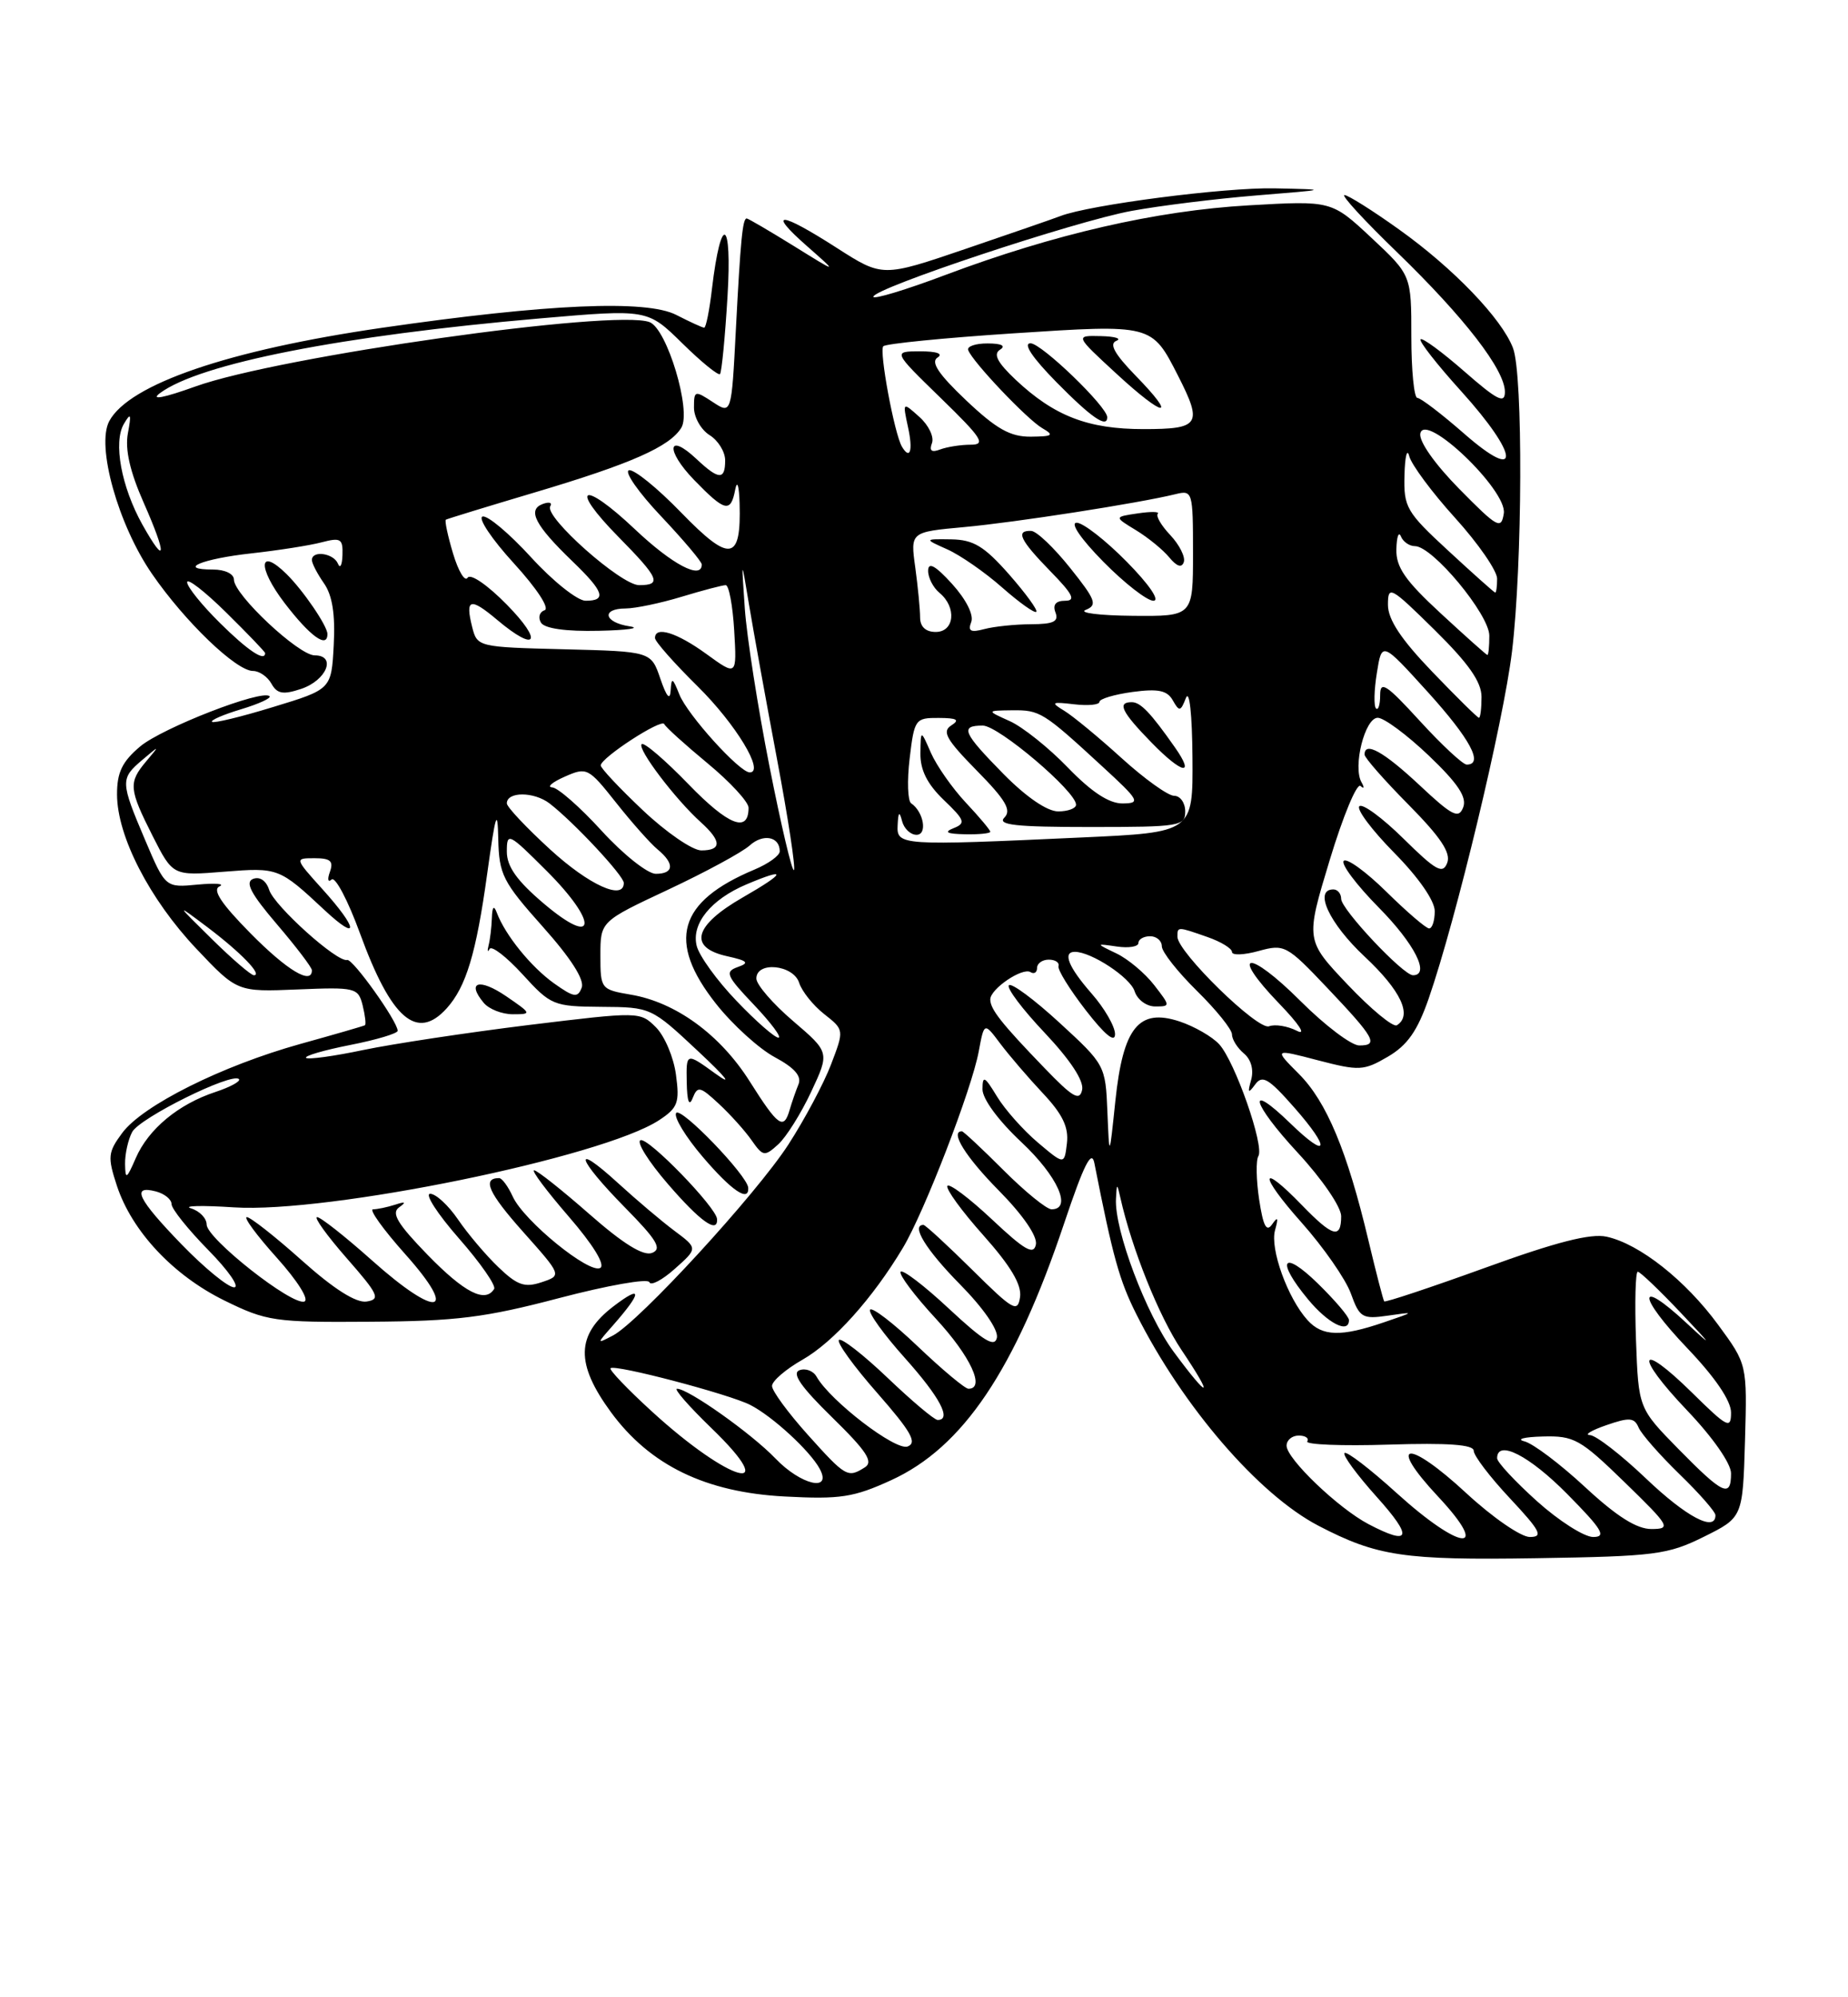 <?xml version="1.0" encoding="UTF-8" standalone="no"?>
<!DOCTYPE svg PUBLIC "-//W3C//DTD SVG 1.1//EN" "http://www.w3.org/Graphics/SVG/1.1/DTD/svg11.dtd" >
<svg xmlns="http://www.w3.org/2000/svg" xmlns:xlink="http://www.w3.org/1999/xlink" version="1.1" viewBox="0 0 237 256">
 <g >
 <path fill="currentColor"
d=" M 218.50 196.98 C 223.50 194.50 223.50 194.50 223.79 184.68 C 224.07 174.87 224.07 174.87 220.36 169.82 C 216.17 164.10 210.26 159.43 206.04 158.51 C 204.00 158.06 199.57 159.19 190.48 162.49 C 183.48 165.02 177.65 166.96 177.52 166.80 C 177.39 166.63 176.48 163.12 175.50 159.00 C 172.78 147.55 170.13 141.20 166.58 137.65 C 163.36 134.42 163.36 134.42 169.02 135.90 C 174.32 137.28 174.89 137.25 177.99 135.44 C 180.49 133.98 181.78 132.14 183.22 128.00 C 186.74 117.85 192.81 92.59 193.91 83.50 C 195.25 72.38 195.34 48.01 194.04 44.62 C 192.62 40.86 186.38 34.37 179.42 29.41 C 176.03 26.98 172.87 25.00 172.42 25.00 C 171.96 25.00 175.00 28.31 179.18 32.34 C 187.82 40.71 193.00 47.41 193.00 50.23 C 193.00 51.79 192.03 51.31 187.80 47.61 C 184.94 45.11 182.41 43.25 182.18 43.49 C 181.95 43.72 184.28 46.71 187.38 50.13 C 194.86 58.40 195.12 62.01 187.77 55.58 C 184.89 53.06 182.19 51.00 181.77 51.00 C 181.35 51.00 181.00 47.46 181.00 43.14 C 181.00 35.27 181.00 35.27 175.89 30.49 C 170.77 25.71 170.77 25.71 160.14 26.32 C 148.27 27.00 135.18 30.01 121.25 35.24 C 116.16 37.16 112.00 38.41 112.00 38.04 C 112.00 36.95 137.85 28.36 145.13 27.03 C 148.78 26.36 155.98 25.47 161.13 25.05 C 170.50 24.29 170.50 24.29 163.43 24.14 C 157.04 24.01 139.75 26.25 136.00 27.69 C 135.18 28.01 129.70 29.90 123.84 31.90 C 113.18 35.53 113.18 35.53 107.34 31.79 C 99.99 27.07 98.29 26.97 103.50 31.55 C 107.50 35.07 107.50 35.07 101.80 31.53 C 98.66 29.59 95.95 28.00 95.76 28.00 C 95.24 28.00 94.97 30.72 94.37 42.30 C 93.81 53.11 93.81 53.11 91.41 51.53 C 89.11 50.02 89.00 50.05 89.00 52.24 C 89.00 53.49 89.90 55.08 91.00 55.77 C 92.10 56.45 93.00 57.91 93.00 59.01 C 93.00 61.56 92.18 61.52 89.32 58.83 C 85.59 55.32 85.32 57.70 89.01 61.51 C 92.98 65.60 93.71 65.78 94.29 62.75 C 94.54 61.47 94.78 62.23 94.85 64.50 C 95.07 71.94 93.64 72.17 87.37 65.71 C 84.28 62.52 81.26 60.08 80.65 60.28 C 80.05 60.48 81.90 63.13 84.78 66.17 C 87.65 69.21 90.00 71.99 90.00 72.35 C 90.00 74.36 86.21 72.36 81.43 67.84 C 74.68 61.46 72.88 62.28 79.31 68.81 C 84.54 74.12 84.92 75.00 81.96 75.00 C 79.64 75.00 69.75 66.22 70.57 64.89 C 70.86 64.41 70.41 64.29 69.57 64.61 C 67.60 65.37 68.65 67.36 73.42 71.95 C 77.46 75.84 77.85 77.00 75.10 77.00 C 74.06 77.00 70.90 74.49 68.10 71.42 C 65.29 68.35 62.49 66.00 61.88 66.21 C 61.27 66.41 63.07 69.11 65.90 72.20 C 68.86 75.44 70.53 77.99 69.84 78.22 C 69.18 78.44 68.98 79.15 69.38 79.81 C 69.85 80.56 72.56 80.95 76.81 80.85 C 80.49 80.77 82.26 80.51 80.75 80.28 C 77.45 79.78 77.06 78.00 80.25 77.99 C 81.49 77.98 84.71 77.31 87.41 76.49 C 90.11 75.67 92.66 75.00 93.07 75.00 C 93.48 75.00 93.97 77.62 94.16 80.83 C 94.50 86.66 94.50 86.66 90.60 83.83 C 86.80 81.07 84.00 80.20 84.00 81.78 C 84.00 82.22 86.46 85.00 89.47 87.97 C 94.36 92.80 98.12 99.00 96.15 99.00 C 94.84 99.00 88.14 91.59 87.12 89.00 C 86.26 86.84 86.11 86.77 86.01 88.50 C 85.93 89.83 85.49 89.33 84.69 87.00 C 83.50 83.50 83.50 83.50 72.35 83.22 C 61.29 82.94 61.20 82.92 60.55 80.35 C 59.64 76.72 60.30 76.54 63.77 79.46 C 68.81 83.70 69.71 82.30 65.01 77.51 C 62.53 74.98 60.33 73.47 59.97 74.05 C 59.62 74.61 58.78 73.21 58.10 70.94 C 57.42 68.67 57.01 66.72 57.18 66.61 C 57.36 66.50 62.45 64.94 68.50 63.14 C 80.96 59.44 85.90 57.25 87.38 54.82 C 88.70 52.65 85.54 42.14 83.31 41.29 C 78.86 39.58 35.74 45.69 25.05 49.54 C 20.99 51.00 19.26 51.33 20.50 50.40 C 25.60 46.59 43.83 43.01 69.27 40.81 C 83.04 39.62 83.04 39.62 87.50 44.00 C 89.95 46.41 92.13 48.18 92.34 47.94 C 92.55 47.70 92.99 43.23 93.30 38.00 C 93.91 28.00 92.47 27.26 91.31 36.99 C 90.99 39.75 90.54 42.00 90.31 42.00 C 90.09 42.00 88.48 41.26 86.74 40.37 C 82.91 38.39 70.22 38.94 48.96 42.02 C 29.32 44.87 16.55 49.24 14.01 53.98 C 12.32 57.14 15.14 67.24 19.49 73.55 C 23.72 79.69 30.29 86.00 32.45 86.00 C 33.25 86.00 34.31 86.73 34.81 87.63 C 35.54 88.93 36.30 89.07 38.61 88.30 C 41.89 87.21 43.19 84.00 40.36 84.00 C 38.30 84.00 30.00 76.22 30.00 74.29 C 30.00 73.56 28.85 73.00 27.33 73.00 C 22.60 73.00 25.89 71.62 32.29 70.92 C 35.70 70.54 39.74 69.91 41.25 69.51 C 43.69 68.87 43.99 69.05 43.92 71.14 C 43.88 72.44 43.62 72.94 43.34 72.25 C 42.79 70.90 40.00 70.50 40.00 71.78 C 40.00 72.21 40.70 73.55 41.55 74.77 C 42.62 76.29 43.01 78.74 42.80 82.67 C 42.50 88.35 42.50 88.35 35.03 90.62 C 30.93 91.88 27.40 92.73 27.19 92.52 C 26.98 92.31 28.65 91.59 30.91 90.91 C 33.17 90.23 34.81 89.48 34.57 89.24 C 33.64 88.31 20.80 93.30 17.97 95.68 C 15.67 97.62 15.00 99.00 15.01 101.84 C 15.02 107.18 19.18 115.25 25.17 121.59 C 30.42 127.14 30.42 127.14 38.17 126.82 C 45.60 126.51 45.94 126.60 46.51 128.87 C 46.83 130.17 46.96 131.31 46.80 131.41 C 46.63 131.51 42.90 132.59 38.50 133.81 C 28.42 136.62 18.28 141.69 15.67 145.22 C 13.84 147.69 13.78 148.29 14.99 151.98 C 16.92 157.82 22.21 163.46 28.78 166.69 C 34.20 169.35 35.19 169.50 47.50 169.41 C 58.52 169.34 62.21 168.88 71.74 166.37 C 77.92 164.75 83.11 163.83 83.28 164.34 C 83.45 164.84 84.92 164.08 86.54 162.63 C 89.50 160.00 89.50 160.00 86.50 157.76 C 84.85 156.53 81.59 153.77 79.25 151.63 C 73.29 146.19 73.94 148.46 80.13 154.75 C 84.27 158.95 84.94 160.08 83.62 160.59 C 82.50 161.02 79.92 159.42 75.58 155.61 C 72.07 152.53 68.88 150.00 68.50 150.00 C 68.11 150.00 70.11 152.66 72.93 155.92 C 76.04 159.51 77.64 162.10 76.99 162.51 C 75.62 163.35 67.18 156.49 65.76 153.37 C 65.16 152.06 64.38 151.00 64.01 151.00 C 61.79 151.00 62.64 152.90 67.07 157.87 C 72.07 163.48 72.07 163.48 69.45 164.35 C 67.29 165.07 66.34 164.74 63.92 162.42 C 62.32 160.89 59.99 158.14 58.75 156.32 C 57.51 154.50 55.90 153.01 55.17 153.01 C 54.43 153.00 56.09 155.57 58.84 158.71 C 61.60 161.85 63.64 164.78 63.37 165.21 C 62.23 167.05 59.56 165.68 54.86 160.86 C 51.00 156.89 50.15 155.49 51.17 154.76 C 52.14 154.07 52.01 153.97 50.67 154.41 C 49.66 154.73 48.39 155.00 47.84 155.00 C 47.29 155.00 49.15 157.59 51.97 160.75 C 58.91 168.52 56.13 169.06 47.74 161.58 C 44.31 158.52 41.13 156.01 40.67 156.00 C 40.22 156.00 41.92 158.36 44.45 161.25 C 48.54 165.91 48.83 166.54 47.02 166.82 C 45.68 167.03 42.84 165.24 38.74 161.58 C 35.31 158.51 32.12 156.01 31.66 156.00 C 31.19 156.00 32.93 158.35 35.51 161.22 C 38.15 164.16 39.69 166.60 39.03 166.82 C 37.43 167.36 26.50 158.74 26.50 156.95 C 26.50 156.15 25.60 155.22 24.50 154.88 C 23.40 154.54 25.88 154.48 30.00 154.75 C 42.08 155.54 77.27 148.33 84.52 143.58 C 86.93 142.00 87.18 141.34 86.69 137.75 C 86.40 135.53 85.24 132.79 84.12 131.67 C 82.09 129.65 82.00 129.65 67.79 131.38 C 59.93 132.35 50.40 133.79 46.60 134.58 C 42.81 135.38 39.50 135.83 39.25 135.59 C 39.01 135.34 41.55 134.60 44.90 133.94 C 48.26 133.28 51.00 132.46 51.00 132.12 C 50.99 130.91 45.23 122.84 44.52 123.04 C 43.27 123.40 35.17 116.12 34.52 114.06 C 34.14 112.88 33.33 112.32 32.46 112.65 C 31.39 113.07 32.17 114.55 35.51 118.46 C 37.98 121.35 40.00 124.00 40.00 124.36 C 40.00 126.29 36.81 124.37 32.12 119.62 C 28.37 115.82 27.20 114.05 28.15 113.61 C 28.89 113.27 27.63 113.17 25.35 113.38 C 21.21 113.78 21.21 113.78 18.60 107.64 C 15.43 100.18 15.42 99.80 18.25 97.40 C 20.50 95.50 20.50 95.50 18.75 97.58 C 16.45 100.31 16.53 101.13 19.58 107.16 C 22.17 112.26 22.17 112.26 28.74 111.73 C 35.68 111.18 35.80 111.22 41.62 116.65 C 46.11 120.83 45.94 119.05 41.38 114.00 C 37.77 110.00 37.77 110.00 40.35 110.00 C 42.39 110.00 42.80 110.37 42.31 111.75 C 41.96 112.71 42.06 113.15 42.53 112.73 C 42.99 112.31 44.63 115.41 46.17 119.64 C 50.18 130.62 53.46 133.46 57.28 129.25 C 59.78 126.48 61.07 122.20 62.48 112.00 C 63.55 104.28 63.81 103.44 63.90 107.50 C 64.00 112.09 64.46 113.01 69.60 118.77 C 73.21 122.81 74.99 125.59 74.60 126.59 C 74.09 127.93 73.60 127.85 71.04 126.03 C 68.10 123.93 64.80 119.86 63.72 117.00 C 63.34 115.98 63.13 116.19 63.08 117.67 C 63.04 118.86 62.85 120.44 62.66 121.17 C 62.48 121.90 62.53 122.11 62.79 121.63 C 63.04 121.16 64.94 122.62 67.01 124.88 C 70.65 128.87 70.98 129.00 77.13 129.05 C 83.47 129.09 83.53 129.12 89.50 134.71 C 93.19 138.16 94.06 139.28 91.75 137.61 C 88.00 134.90 88.00 134.90 88.07 138.70 C 88.12 141.18 88.38 141.89 88.83 140.75 C 89.46 139.17 89.77 139.23 92.18 141.47 C 93.64 142.82 95.54 144.93 96.39 146.15 C 97.85 148.23 98.05 148.27 99.80 146.68 C 100.82 145.76 102.73 142.72 104.03 139.94 C 106.40 134.88 106.40 134.88 101.70 130.86 C 99.11 128.65 97.00 126.20 97.00 125.42 C 97.00 123.17 101.75 123.65 102.49 125.97 C 102.84 127.06 104.28 128.86 105.69 129.97 C 108.27 132.00 108.27 132.00 106.58 136.43 C 105.65 138.87 103.19 143.48 101.12 146.68 C 96.99 153.07 81.93 169.45 78.60 171.18 C 76.50 172.27 76.50 172.27 78.60 169.89 C 82.38 165.59 82.41 164.58 78.67 167.44 C 73.87 171.10 73.79 174.78 78.35 181.00 C 83.36 187.82 90.50 191.28 100.64 191.81 C 107.77 192.19 109.48 191.92 114.29 189.72 C 123.50 185.51 130.16 175.62 136.48 156.78 C 139.00 149.27 140.00 147.28 140.35 149.08 C 142.73 161.14 143.56 164.14 145.76 168.50 C 151.70 180.30 161.41 191.56 169.09 195.56 C 176.60 199.47 180.06 199.99 197.00 199.72 C 212.27 199.48 213.87 199.27 218.50 196.98 Z  M 91.96 156.25 C 91.87 154.76 83.16 145.78 82.15 146.14 C 81.58 146.34 83.15 148.86 85.65 151.75 C 89.79 156.55 92.07 158.18 91.96 156.25 Z  M 95.96 152.25 C 95.88 150.69 87.27 141.76 86.71 142.66 C 86.39 143.18 87.93 145.72 90.14 148.30 C 93.83 152.62 96.06 154.13 95.96 152.25 Z  M 64.90 127.68 C 61.46 125.34 59.79 125.84 62.03 128.53 C 62.70 129.34 64.38 130.00 65.77 130.00 C 68.22 130.00 68.19 129.93 64.90 127.68 Z  M 41.99 81.25 C 41.98 80.22 38.88 75.67 36.74 73.57 C 33.17 70.06 32.99 72.69 36.48 77.27 C 39.77 81.57 42.01 83.19 41.99 81.25 Z  M 175.50 195.35 C 171.62 193.31 165.00 186.97 165.00 185.30 C 165.00 184.58 165.70 184.00 166.56 184.00 C 167.42 184.00 167.91 184.34 167.65 184.75 C 167.40 185.16 172.10 185.35 178.09 185.16 C 185.74 184.92 189.00 185.16 189.00 185.95 C 189.00 186.58 191.09 189.32 193.64 192.04 C 197.57 196.24 197.96 197.00 196.19 197.00 C 195.05 197.00 191.40 194.48 188.08 191.41 C 180.50 184.39 177.77 184.70 184.43 191.82 C 191.31 199.18 187.38 198.85 179.13 191.38 C 175.71 188.28 172.70 185.97 172.43 186.24 C 172.16 186.50 174.02 189.03 176.56 191.86 C 181.26 197.08 180.92 198.19 175.50 195.35 Z  M 197.11 192.41 C 194.30 189.88 192.00 187.41 192.00 186.91 C 192.00 184.46 196.12 186.56 201.00 191.50 C 205.49 196.04 206.06 197.00 204.32 197.00 C 203.16 197.00 199.92 194.93 197.11 192.41 Z  M 203.30 190.62 C 200.11 187.66 196.60 185.01 195.50 184.74 C 194.40 184.46 195.46 184.18 197.85 184.12 C 201.87 184.01 202.66 184.45 208.35 189.98 C 214.16 195.63 214.35 195.96 211.81 195.98 C 209.92 195.99 207.37 194.39 203.30 190.62 Z  M 211.09 189.50 C 207.91 186.47 204.68 183.97 203.91 183.94 C 203.13 183.91 204.07 183.34 206.00 182.67 C 208.97 181.64 209.60 181.69 210.15 182.98 C 210.51 183.82 212.88 186.51 215.40 188.96 C 217.93 191.41 220.00 193.77 220.00 194.21 C 220.00 196.41 216.25 194.42 211.09 189.50 Z  M 215.28 185.75 C 210.13 180.50 210.13 180.50 209.81 171.75 C 209.64 166.93 209.74 163.00 210.04 163.00 C 210.33 163.00 212.81 165.36 215.54 168.25 C 219.64 172.58 219.77 172.81 216.27 169.56 C 209.88 163.63 209.97 166.07 216.38 172.79 C 219.97 176.55 222.00 179.54 222.00 181.05 C 222.00 183.21 221.55 182.98 217.02 178.52 C 210.07 171.68 209.53 173.61 216.38 180.79 C 219.65 184.22 222.00 187.58 222.00 188.84 C 222.00 192.03 220.98 191.55 215.28 185.75 Z  M 99.44 186.93 C 96.39 183.75 88.28 178.00 86.83 178.00 C 86.38 178.00 88.34 180.24 91.18 182.99 C 100.49 191.96 93.62 190.08 83.59 180.90 C 80.48 178.06 78.10 175.57 78.30 175.37 C 78.84 174.83 93.55 178.70 96.23 180.08 C 99.08 181.54 103.87 185.95 105.12 188.25 C 106.77 191.29 102.70 190.34 99.44 186.93 Z  M 103.59 183.89 C 101.07 181.08 99.00 178.27 99.01 177.64 C 99.01 177.01 100.78 175.49 102.93 174.27 C 106.90 172.00 111.93 166.40 115.80 159.93 C 118.54 155.36 124.62 139.62 125.52 134.76 C 126.22 131.01 126.22 131.01 128.28 133.76 C 129.41 135.26 131.87 138.13 133.74 140.12 C 136.27 142.81 137.07 144.47 136.83 146.53 C 136.50 149.31 136.50 149.31 133.11 146.45 C 131.24 144.87 128.88 142.22 127.86 140.54 C 126.27 137.92 126.01 137.79 126.00 139.61 C 126.00 140.86 128.05 143.64 131.00 146.40 C 135.63 150.74 137.55 155.00 134.86 155.00 C 134.23 155.00 131.46 152.75 128.71 150.00 C 125.96 147.25 123.55 145.00 123.36 145.00 C 121.79 145.00 123.84 148.29 128.10 152.60 C 131.19 155.73 133.06 158.45 132.85 159.51 C 132.57 160.91 131.42 160.25 127.21 156.29 C 124.30 153.56 121.73 151.63 121.50 152.00 C 121.27 152.38 123.34 155.23 126.11 158.33 C 129.62 162.27 131.04 164.66 130.82 166.24 C 130.52 168.29 129.94 167.96 124.68 162.75 C 121.48 159.59 118.67 157.00 118.43 157.00 C 116.79 157.00 118.76 160.20 123.10 164.60 C 126.10 167.64 128.05 170.45 127.85 171.45 C 127.58 172.75 126.17 171.90 121.70 167.74 C 118.52 164.77 115.72 162.64 115.50 163.01 C 115.27 163.38 117.31 166.09 120.04 169.04 C 124.47 173.84 126.40 178.00 124.20 178.00 C 123.76 178.00 120.84 175.56 117.71 172.58 C 114.58 169.59 111.82 167.48 111.58 167.87 C 111.34 168.26 113.34 171.04 116.03 174.04 C 120.55 179.09 122.09 182.00 120.25 182.00 C 119.83 182.00 116.94 179.57 113.82 176.59 C 110.70 173.62 107.90 171.44 107.59 171.75 C 107.28 172.06 109.49 175.12 112.51 178.55 C 116.84 183.49 117.66 184.92 116.40 185.40 C 114.87 185.99 106.49 179.57 104.72 176.45 C 104.30 175.70 103.30 175.33 102.52 175.63 C 101.51 176.02 102.74 177.78 106.72 181.67 C 111.14 185.99 112.04 187.36 110.92 188.07 C 108.72 189.46 108.48 189.33 103.59 183.89 Z  M 150.51 173.25 C 146.99 168.47 142.90 157.64 143.12 153.64 C 143.22 151.63 143.26 151.63 143.68 153.50 C 145.15 160.06 148.64 168.74 151.53 173.04 C 155.77 179.35 155.12 179.49 150.51 173.25 Z  M 167.69 169.21 C 165.14 166.40 162.85 160.06 163.52 157.68 C 163.97 156.07 163.88 155.87 163.15 156.92 C 162.42 157.97 162.00 157.16 161.48 153.74 C 161.10 151.21 161.06 148.71 161.38 148.19 C 162.18 146.91 158.39 136.09 156.37 133.86 C 155.48 132.88 153.19 131.56 151.27 130.92 C 146.04 129.20 144.03 131.68 143.04 141.12 C 142.27 148.50 142.27 148.50 142.02 142.50 C 141.78 136.56 141.71 136.44 135.88 131.09 C 132.64 128.11 129.72 125.95 129.39 126.28 C 129.05 126.61 131.12 129.36 133.98 132.38 C 137.27 135.87 139.03 138.54 138.78 139.69 C 138.46 141.17 137.58 140.66 133.95 136.89 C 128.44 131.18 127.00 129.36 127.00 128.10 C 127.00 126.75 131.12 123.96 132.16 124.60 C 132.62 124.89 133.00 124.64 133.00 124.06 C 133.00 123.48 133.68 123.00 134.50 123.00 C 135.33 123.00 135.89 123.37 135.75 123.83 C 135.61 124.29 137.19 126.83 139.25 129.49 C 141.71 132.66 143.00 133.71 143.00 132.55 C 143.00 131.57 141.65 129.23 140.00 127.35 C 137.02 123.95 136.23 122.00 137.85 122.00 C 139.96 122.00 144.96 125.29 145.51 127.05 C 145.86 128.13 147.03 129.00 148.14 129.00 C 150.12 129.00 150.11 128.96 148.01 126.25 C 146.84 124.74 144.67 122.92 143.19 122.21 C 140.50 120.92 140.50 120.92 143.25 121.32 C 144.76 121.54 146.00 121.34 146.00 120.86 C 146.00 120.39 146.68 120.00 147.50 120.00 C 148.32 120.00 149.00 120.58 149.00 121.29 C 149.00 122.00 151.03 124.57 153.50 127.00 C 155.97 129.43 158.00 131.94 158.00 132.59 C 158.00 133.23 158.69 134.32 159.52 135.02 C 160.45 135.79 160.81 137.11 160.46 138.39 C 159.98 140.10 160.07 140.22 160.97 139.00 C 161.89 137.74 162.69 138.21 165.99 141.96 C 170.71 147.32 170.37 148.72 165.50 144.00 C 159.76 138.43 160.48 141.33 166.45 147.77 C 169.55 151.12 172.00 154.70 172.00 155.88 C 172.00 158.84 170.92 158.54 167.00 154.50 C 161.47 148.79 161.41 150.52 166.93 156.71 C 169.73 159.86 172.57 163.94 173.24 165.78 C 174.36 168.89 174.71 169.10 177.98 168.63 C 181.50 168.12 181.50 168.12 177.50 169.48 C 171.98 171.37 169.58 171.30 167.69 169.21 Z  M 173.00 169.20 C 173.00 168.76 171.20 166.65 169.00 164.50 C 164.46 160.07 163.58 161.51 167.75 166.54 C 170.33 169.65 173.00 171.00 173.00 169.20 Z  M 23.31 159.52 C 17.66 153.69 16.77 151.87 20.00 152.71 C 21.10 153.00 22.00 153.73 22.00 154.33 C 22.00 154.94 24.12 157.58 26.71 160.22 C 29.30 162.85 30.79 165.00 30.02 165.00 C 29.25 165.00 26.23 162.53 23.31 159.52 Z  M 16.04 149.18 C 16.02 147.91 16.43 146.07 16.95 145.09 C 17.92 143.28 29.75 137.42 30.64 138.31 C 30.91 138.58 29.56 139.32 27.63 139.96 C 22.87 141.53 19.04 144.71 17.42 148.42 C 16.23 151.16 16.07 151.24 16.04 149.18 Z  M 96.15 138.61 C 92.36 132.61 86.66 128.46 80.91 127.49 C 77.06 126.83 77.00 126.76 77.00 122.46 C 77.00 118.10 77.00 118.10 85.71 114.02 C 90.50 111.77 95.19 109.23 96.14 108.37 C 97.87 106.81 100.00 107.22 100.00 109.11 C 100.00 109.66 98.54 110.71 96.75 111.46 C 86.95 115.56 85.49 120.64 91.83 128.66 C 93.93 131.32 97.31 134.39 99.34 135.49 C 101.90 136.86 102.84 137.94 102.40 138.99 C 102.06 139.82 101.55 141.29 101.27 142.25 C 100.51 144.89 99.80 144.38 96.15 138.61 Z  M 166.78 128.30 C 160.06 121.59 157.56 121.90 164.06 128.64 C 166.62 131.29 167.58 132.77 166.32 132.12 C 165.12 131.51 163.52 131.25 162.75 131.54 C 161.31 132.09 151.00 122.02 151.00 120.06 C 151.00 118.75 150.99 118.75 154.85 120.10 C 156.58 120.70 158.00 121.57 158.00 122.02 C 158.00 122.47 159.54 122.41 161.42 121.89 C 164.72 120.98 165.03 121.15 170.17 126.57 C 176.32 133.05 176.85 134.00 174.32 134.00 C 173.31 134.00 169.91 131.43 166.78 128.30 Z  M 94.45 128.28 C 91.96 125.69 89.67 122.52 89.35 121.24 C 88.64 118.41 91.16 115.29 95.72 113.36 C 101.03 111.11 100.83 111.83 95.25 115.03 C 88.98 118.63 88.23 121.45 93.25 122.56 C 95.90 123.15 96.15 123.41 94.61 123.95 C 92.92 124.55 93.14 125.06 96.71 128.81 C 98.90 131.12 100.30 133.00 99.83 133.00 C 99.35 133.00 96.93 130.88 94.45 128.28 Z  M 172.85 126.22 C 167.42 120.50 167.42 120.50 170.53 110.24 C 172.24 104.59 174.02 100.32 174.48 100.74 C 174.94 101.16 175.00 100.95 174.61 100.27 C 173.47 98.28 175.04 92.00 176.69 92.00 C 177.49 92.00 180.44 94.18 183.24 96.85 C 186.98 100.42 188.15 102.18 187.65 103.48 C 187.07 104.99 186.26 104.59 182.03 100.62 C 177.44 96.33 175.00 94.98 175.00 96.72 C 175.00 97.12 177.54 100.01 180.64 103.14 C 184.76 107.31 186.10 109.31 185.60 110.60 C 185.03 112.08 184.17 111.61 179.99 107.49 C 177.27 104.81 174.72 102.94 174.33 103.34 C 173.94 103.73 175.95 106.41 178.81 109.31 C 181.92 112.46 184.00 115.45 184.00 116.78 C 184.00 118.00 183.68 119.00 183.28 119.00 C 182.89 119.00 180.43 116.89 177.81 114.31 C 175.19 111.73 172.72 109.94 172.33 110.34 C 171.94 110.73 173.95 113.41 176.81 116.31 C 181.42 120.97 183.46 125.00 181.21 125.00 C 179.95 125.00 172.00 116.55 172.00 115.21 C 172.00 114.55 171.55 114.00 171.00 114.00 C 168.44 114.00 170.47 118.36 175.00 122.60 C 179.66 126.96 181.17 130.16 179.14 131.41 C 178.67 131.70 175.84 129.37 172.85 126.22 Z  M 27.19 120.38 C 22.50 115.76 22.50 115.76 26.60 118.84 C 30.88 122.07 33.72 125.00 32.56 125.00 C 32.19 125.00 29.77 122.92 27.19 120.38 Z  M 69.75 115.82 C 66.30 112.90 65.00 111.07 65.00 109.16 C 65.00 106.63 65.21 106.74 70.10 111.62 C 76.78 118.30 76.50 121.54 69.75 115.82 Z  M 70.58 108.90 C 67.51 106.09 65.00 103.43 65.00 102.97 C 65.00 101.44 68.48 101.45 70.48 102.98 C 73.55 105.34 80.00 112.24 80.00 113.17 C 80.00 115.46 75.56 113.45 70.58 108.90 Z  M 77.17 106.50 C 74.41 103.47 71.55 100.96 70.82 100.92 C 70.10 100.87 70.82 100.26 72.42 99.55 C 75.26 98.30 75.45 98.39 79.01 102.88 C 81.02 105.42 83.42 108.12 84.33 108.87 C 86.54 110.69 86.44 112.00 84.10 112.00 C 83.06 112.00 79.94 109.53 77.17 106.50 Z  M 98.68 98.22 C 97.19 90.68 95.77 81.58 95.52 78.00 C 95.07 71.50 95.07 71.50 96.06 77.50 C 96.61 80.80 98.22 89.71 99.65 97.30 C 101.08 104.88 102.05 111.28 101.82 111.52 C 101.58 111.75 100.17 105.77 98.68 98.22 Z  M 82.44 103.85 C 79.45 101.03 77.02 98.44 77.04 98.10 C 77.10 97.10 84.85 92.06 85.19 92.81 C 85.36 93.19 87.86 95.45 90.75 97.84 C 93.64 100.23 96.00 102.79 96.00 103.53 C 96.00 106.81 93.43 105.81 88.32 100.54 C 85.29 97.41 82.58 95.09 82.29 95.38 C 81.70 95.97 86.61 102.45 89.89 105.40 C 92.56 107.81 92.57 109.00 89.94 109.00 C 88.81 109.00 85.43 106.68 82.44 103.85 Z  M 115.12 105.75 C 115.20 104.06 115.35 103.93 115.69 105.25 C 115.94 106.21 116.77 107.00 117.54 107.00 C 118.97 107.00 118.46 104.05 116.85 102.96 C 116.41 102.66 116.32 100.07 116.66 97.21 C 117.26 92.17 117.38 92.00 120.39 92.02 C 122.74 92.03 123.13 92.26 122.00 92.98 C 120.77 93.76 121.36 94.79 125.26 98.76 C 128.98 102.53 129.75 103.85 128.81 104.79 C 127.86 105.74 130.27 106.00 139.80 106.00 C 151.33 106.00 152.00 105.89 152.00 104.00 C 152.00 102.90 151.36 102.00 150.58 102.00 C 149.80 102.00 146.76 99.82 143.83 97.16 C 140.90 94.50 137.60 91.78 136.50 91.11 C 134.70 90.02 134.83 89.93 137.75 90.27 C 139.54 90.48 141.00 90.34 141.00 89.96 C 141.00 89.58 142.91 89.01 145.25 88.69 C 148.55 88.25 149.69 88.49 150.41 89.77 C 151.24 91.24 151.41 91.21 152.09 89.46 C 152.54 88.33 152.89 91.55 152.93 97.09 C 153.00 106.69 153.00 106.69 138.75 107.34 C 115.44 108.41 114.98 108.38 115.12 105.75 Z  M 127.00 106.61 C 127.00 106.39 125.58 104.70 123.85 102.86 C 122.12 101.01 120.12 98.15 119.39 96.50 C 118.08 93.50 118.08 93.50 118.04 96.56 C 118.01 98.70 118.92 100.50 121.04 102.54 C 123.75 105.13 123.88 105.52 122.29 106.15 C 121.01 106.66 121.42 106.88 123.75 106.93 C 125.54 106.97 127.00 106.82 127.00 106.61 Z  M 150.67 95.78 C 147.56 91.35 146.27 90.00 145.14 90.00 C 143.23 90.00 143.84 91.25 147.69 95.19 C 151.62 99.22 153.32 99.55 150.67 95.78 Z  M 128.71 99.22 C 123.46 93.88 123.08 93.00 126.04 93.00 C 128.05 93.00 138.00 101.44 138.00 103.14 C 138.00 103.61 136.97 104.00 135.71 104.00 C 134.30 104.00 131.61 102.16 128.71 99.22 Z  M 136.96 98.39 C 134.51 95.85 131.15 93.17 129.50 92.43 C 126.50 91.08 126.50 91.08 129.79 91.04 C 133.37 91.00 133.77 91.24 141.36 98.23 C 146.14 102.62 146.32 102.96 143.96 102.98 C 142.23 102.99 139.99 101.52 136.96 98.39 Z  M 182.10 92.42 C 177.80 87.72 177.00 87.19 177.00 89.09 C 177.00 90.32 176.76 91.09 176.47 90.80 C 176.17 90.51 176.22 88.45 176.58 86.24 C 177.22 82.21 177.22 82.21 183.11 88.70 C 188.55 94.71 190.32 98.00 188.10 98.00 C 187.61 98.00 184.91 95.49 182.10 92.42 Z  M 183.67 86.09 C 179.67 81.93 178.00 79.40 178.00 77.52 C 178.00 74.99 178.31 75.16 184.00 80.76 C 188.35 85.05 190.00 87.40 190.00 89.33 C 190.00 90.80 189.85 92.00 189.67 92.00 C 189.49 92.00 186.79 89.34 183.67 86.09 Z  M 28.20 79.84 C 25.89 77.56 24.00 75.21 24.00 74.63 C 24.00 74.05 26.25 75.79 29.00 78.50 C 31.75 81.21 34.00 83.55 34.00 83.71 C 34.00 84.87 31.77 83.38 28.20 79.84 Z  M 184.75 78.60 C 180.20 74.40 179.02 72.69 179.08 70.40 C 179.12 68.80 179.38 68.06 179.66 68.75 C 179.94 69.44 180.75 70.00 181.46 70.00 C 183.72 70.00 191.00 78.76 191.00 81.48 C 191.00 82.86 190.89 83.98 190.75 83.95 C 190.61 83.93 187.91 81.52 184.75 78.60 Z  M 118.00 79.14 C 118.00 78.12 117.72 75.23 117.38 72.73 C 116.75 68.19 116.75 68.19 123.63 67.56 C 130.21 66.96 146.03 64.50 150.75 63.34 C 152.94 62.80 153.00 62.99 153.00 70.89 C 153.00 79.00 153.00 79.00 145.25 78.93 C 140.99 78.89 138.28 78.55 139.24 78.17 C 140.77 77.56 140.53 76.90 137.24 72.79 C 135.18 70.21 132.94 68.07 132.25 68.05 C 130.21 67.97 130.79 69.20 134.70 73.21 C 137.60 76.17 138.01 77.00 136.60 77.00 C 135.40 77.00 134.98 77.51 135.36 78.50 C 135.81 79.67 135.11 80.00 132.22 80.01 C 130.17 80.02 127.48 80.30 126.24 80.63 C 124.48 81.10 124.10 80.90 124.56 79.72 C 124.90 78.81 123.90 76.83 122.10 74.84 C 119.97 72.50 119.05 71.99 119.03 73.13 C 119.01 74.02 119.67 75.32 120.50 76.00 C 122.72 77.84 122.41 81.00 120.00 81.00 C 118.72 81.00 118.00 80.33 118.00 79.14 Z  M 129.40 73.61 C 126.22 70.01 124.85 69.18 122.00 69.13 C 118.50 69.08 118.50 69.08 121.50 70.42 C 123.15 71.16 126.30 73.34 128.50 75.28 C 130.70 77.22 132.68 78.63 132.90 78.42 C 133.12 78.21 131.54 76.05 129.40 73.61 Z  M 144.50 72.00 C 141.79 69.25 138.90 67.00 138.08 67.00 C 137.20 67.00 138.62 69.08 141.50 72.00 C 144.21 74.75 147.10 77.00 147.92 77.00 C 148.80 77.00 147.38 74.92 144.50 72.00 Z  M 150.10 68.60 C 148.93 67.37 148.21 66.13 148.48 65.85 C 148.76 65.57 147.61 65.55 145.93 65.80 C 142.87 66.25 142.87 66.25 145.69 67.96 C 147.23 68.90 149.16 70.47 149.96 71.45 C 150.93 72.62 151.56 72.82 151.82 72.04 C 152.04 71.39 151.26 69.84 150.10 68.60 Z  M 185.75 70.60 C 180.35 65.62 180.01 65.02 180.12 60.90 C 180.18 58.48 180.46 57.39 180.73 58.47 C 181.01 59.55 183.65 63.12 186.62 66.39 C 189.58 69.66 192.00 73.16 192.00 74.17 C 192.00 75.18 191.89 75.98 191.75 75.95 C 191.61 75.93 188.91 73.52 185.75 70.60 Z  M 18.26 67.24 C 15.56 62.40 14.50 56.68 15.89 54.33 C 16.77 52.83 16.87 53.04 16.40 55.54 C 16.02 57.61 16.66 60.44 18.43 64.44 C 21.42 71.20 21.33 72.71 18.26 67.24 Z  M 187.15 62.67 C 183.99 59.46 181.95 56.55 182.15 55.56 C 182.74 52.74 193.31 62.85 192.86 65.80 C 192.53 67.91 192.07 67.66 187.15 62.67 Z  M 115.67 57.25 C 114.70 55.61 112.72 44.95 113.28 44.38 C 113.62 44.05 121.09 43.31 129.90 42.73 C 147.79 41.56 147.70 41.54 151.07 48.14 C 154.26 54.40 153.88 55.00 146.65 55.00 C 139.53 55.00 135.21 53.33 130.25 48.67 C 127.91 46.46 127.35 45.39 128.25 44.82 C 129.04 44.33 128.45 44.02 126.67 44.02 C 125.11 44.01 123.98 44.40 124.17 44.88 C 124.74 46.40 131.72 53.74 133.65 54.87 C 135.24 55.79 135.03 55.94 132.18 55.97 C 129.57 55.99 127.79 54.99 123.91 51.32 C 120.37 47.97 119.33 46.41 120.23 45.83 C 121.01 45.34 120.15 45.03 118.00 45.03 C 114.50 45.04 114.50 45.04 120.65 51.02 C 125.95 56.17 126.48 57.00 124.48 57.00 C 123.21 57.00 121.45 57.28 120.57 57.61 C 119.47 58.03 119.15 57.78 119.52 56.80 C 119.82 56.01 119.10 54.50 117.91 53.44 C 115.75 51.50 115.75 51.50 116.45 54.75 C 117.11 57.76 116.72 59.01 115.67 57.25 Z  M 142.00 53.48 C 142.00 52.13 133.56 44.00 132.16 44.00 C 131.16 44.00 132.39 45.84 135.50 49.00 C 139.95 53.52 142.00 54.93 142.00 53.48 Z  M 145.59 48.10 C 142.95 45.38 142.22 44.07 143.16 43.69 C 143.90 43.40 143.01 43.12 141.18 43.08 C 137.86 43.00 137.86 43.00 143.18 47.90 C 149.38 53.62 151.12 53.76 145.59 48.10 Z "/>
</g>
</svg>
